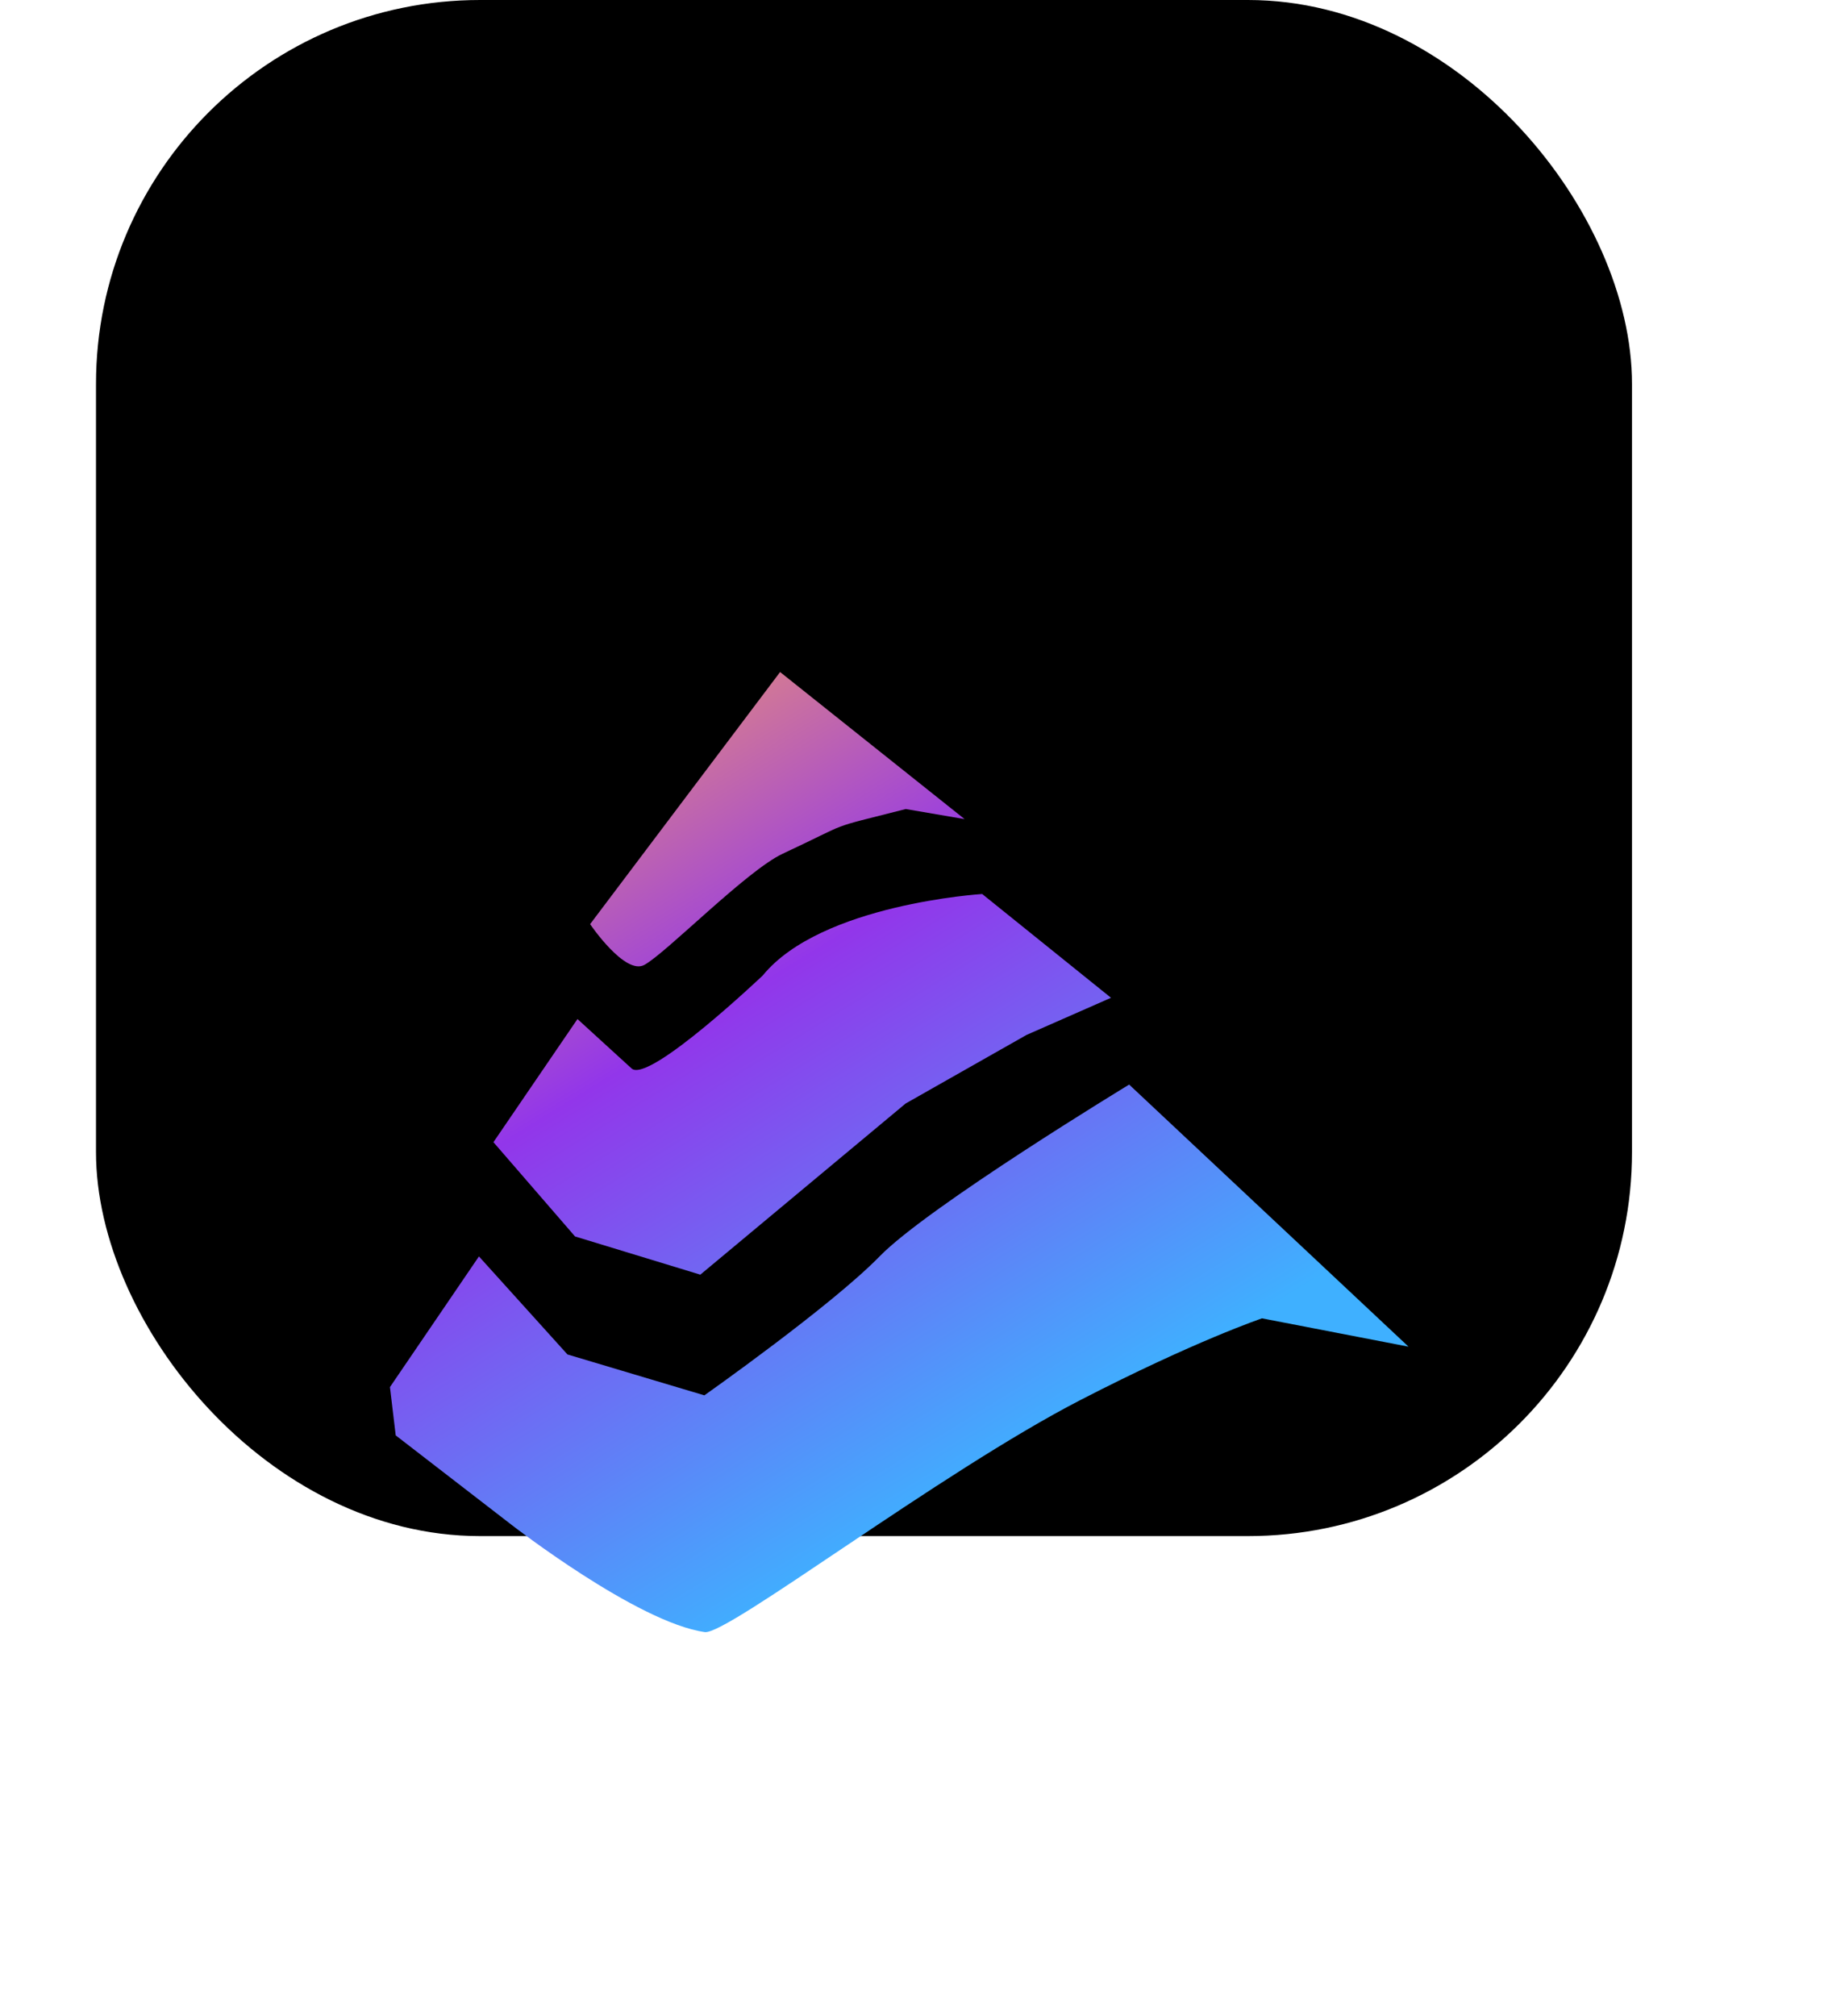 <svg width="19" height="21" viewBox="0 0 19 21" fill="none" xmlns="http://www.w3.org/2000/svg">
<rect x="1" width="16" height="16" rx="4" fill="black"/>
<g filter="url(#filter0_d_32622_260)">
<path d="M4.989 9.087L4.062 10.448L4.122 10.951L5.329 11.883C5.329 11.883 6.636 12.9 7.342 13C7.576 13.033 9.789 11.338 11.258 10.581C12.451 9.966 13.146 9.732 13.146 9.732L14.672 10.027L11.762 7.297C11.762 7.297 9.665 8.57 9.162 9.087C8.659 9.603 7.337 10.534 7.337 10.534L5.911 10.108L4.989 9.087V9.087Z" fill="url(#paint0_linear_32622_260)"/>
<path d="M6.015 6.615L5.14 7.897L5.99 8.879L7.295 9.277L9.434 7.494L10.693 6.78L11.573 6.393L10.231 5.312C10.231 5.312 8.553 5.416 7.946 6.16C7.946 6.16 6.772 7.276 6.582 7.132L6.016 6.615H6.015Z" fill="url(#paint1_linear_32622_260)"/>
<path d="M8.126 3L6.147 5.626C6.147 5.626 6.511 6.163 6.713 6.05C6.941 5.925 7.779 5.067 8.154 4.892C8.904 4.542 8.572 4.647 9.435 4.427L10.048 4.532L8.126 3Z" fill="url(#paint2_linear_32622_260)"/>
</g>
<defs>
<filter id="filter0_d_32622_260" x="0.062" y="3" width="18.61" height="18.001" filterUnits="userSpaceOnUse" color-interpolation-filters="sRGB">
<feFlood flood-opacity="0" result="BackgroundImageFix"/>
<feColorMatrix in="SourceAlpha" type="matrix" values="0 0 0 0 0 0 0 0 0 0 0 0 0 0 0 0 0 0 127 0" result="hardAlpha"/>
<feOffset dy="4"/>
<feGaussianBlur stdDeviation="2"/>
<feComposite in2="hardAlpha" operator="out"/>
<feColorMatrix type="matrix" values="0 0 0 0 0 0 0 0 0 0 0 0 0 0 0 0 0 0 0.25 0"/>
<feBlend mode="normal" in2="BackgroundImageFix" result="effect1_dropShadow_32622_260"/>
<feBlend mode="normal" in="SourceGraphic" in2="effect1_dropShadow_32622_260" result="shape"/>
</filter>
<linearGradient id="paint0_linear_32622_260" x1="14.672" y1="14.453" x2="7.013" y2="2.005" gradientUnits="userSpaceOnUse">
<stop offset="0.333" stop-color="#3FB0FF"/>
<stop offset="0.719" stop-color="#9236EA"/>
<stop offset="1" stop-color="#F29A6B"/>
</linearGradient>
<linearGradient id="paint1_linear_32622_260" x1="14.671" y1="14.45" x2="7.012" y2="2.001" gradientUnits="userSpaceOnUse">
<stop offset="0.333" stop-color="#3FB0FF"/>
<stop offset="0.719" stop-color="#9236EA"/>
<stop offset="1" stop-color="#F29A6B"/>
</linearGradient>
<linearGradient id="paint2_linear_32622_260" x1="14.672" y1="14.453" x2="7.013" y2="2.004" gradientUnits="userSpaceOnUse">
<stop offset="0.333" stop-color="#3FB0FF"/>
<stop offset="0.719" stop-color="#9236EA"/>
<stop offset="1" stop-color="#F29A6B"/>
</linearGradient>
</defs>
</svg>

